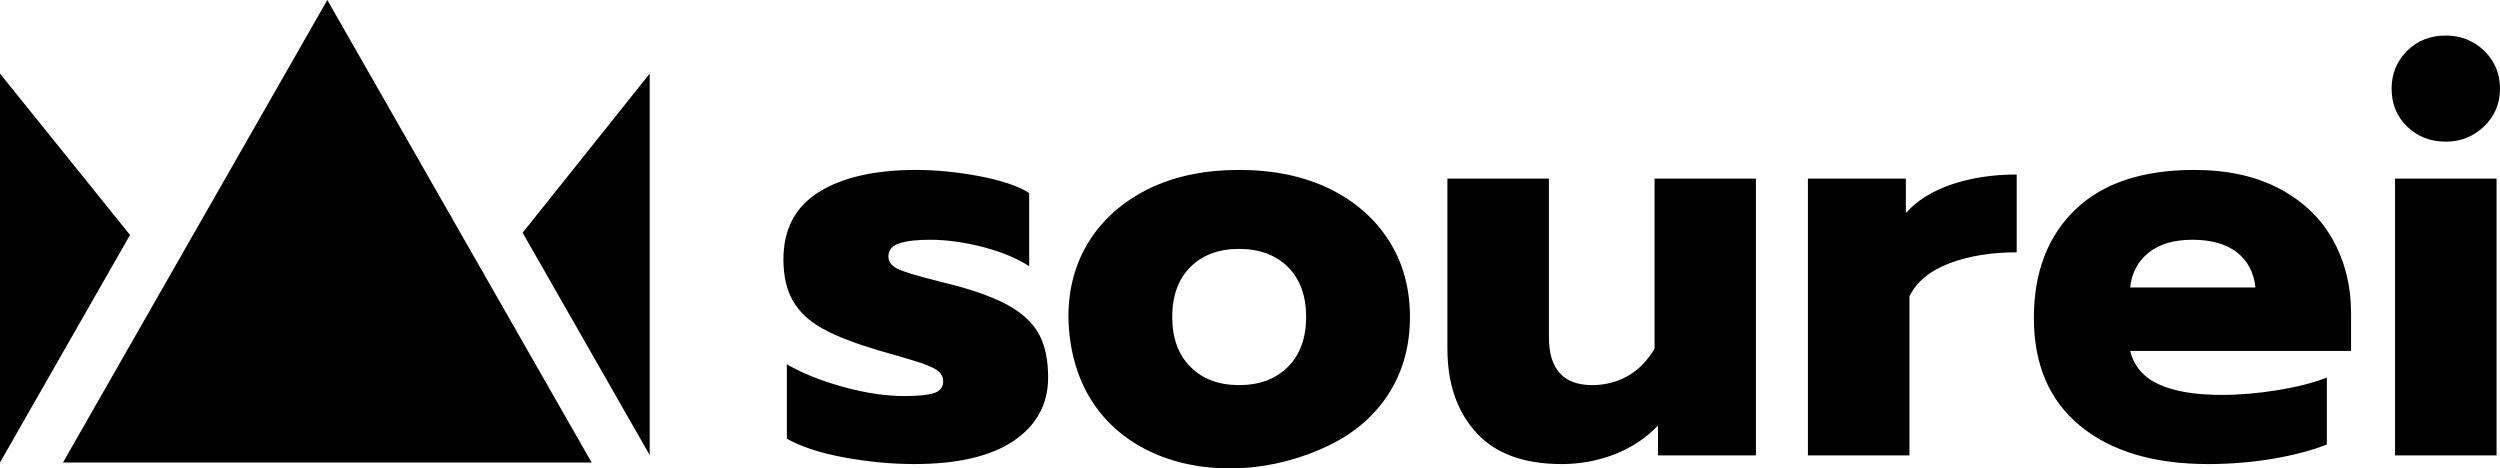 <?xml version="1.0" encoding="UTF-8"?>
<!DOCTYPE svg PUBLIC "-//W3C//DTD SVG 1.1//EN" "http://www.w3.org/Graphics/SVG/1.1/DTD/svg11.dtd">
<!-- Creator: CorelDRAW 2020 (64 Bit) -->
<svg
  xmlns="http://www.w3.org/2000/svg"
  xml:space="preserve"
  width="180.516mm"
  height="33.825mm"
  version="1.1"
  style="shape-rendering: geometricPrecision; text-rendering: geometricPrecision; image-rendering: optimizeQuality; fill-rule: evenodd; clip-rule: evenodd"
  viewBox="0 0 6405.7 1200.29"
  xmlns:xlink="http://www.w3.org/1999/xlink"
  xmlns:xodm="http://www.corel.com/coreldraw/odm/2003"
>
  <defs>
    <style type="text/css"></style>
    <linearGradient
      id="id0"
      gradientUnits="userSpaceOnUse"
      x1="838.67"
      y1="231.06"
      x2="838.67"
      y2="1388.78"
    >
      <stop offset="0" style="stop-opacity: 1; stop-color: #00b2c4" />
      <stop offset="1" style="stop-opacity: 1; stop-color: #242bb8" />
    </linearGradient>
    <linearGradient
      id="id1"
      gradientUnits="userSpaceOnUse"
      xlink:href="#id0"
      x1="1501.91"
      y1="383.73"
      x2="1501.91"
      y2="1116.07"
    >
    </linearGradient>
    <linearGradient
      id="id2"
      gradientUnits="userSpaceOnUse"
      xlink:href="#id0"
      x1="166.59"
      y1="383.73"
      x2="166.59"
      y2="1116.07"
    >
    </linearGradient>
  </defs>
  <g id="Layer_x0020_1">
    <path
      class="fil0"
      d="M2016.14 1124.12l0 -190.61c40.64,23.46 89.23,42.73 145.79,58.23 56.55,15.5 108.5,23.04 155.84,23.04 34.77,0 59.91,-2.52 75.41,-7.54 15.5,-5.03 23.46,-15.08 23.46,-29.74 0,-11.73 -5.03,-21.37 -15.5,-28.91 -10.48,-7.12 -28.91,-15.08 -56.14,-23.46 -27.23,-8.38 -58.23,-17.6 -93.84,-27.23 -59.91,-18.02 -107.25,-36.03 -141.6,-54.88 -34.77,-18.85 -60.33,-42.31 -77.08,-70.8 -16.76,-28.49 -25.13,-64.52 -25.13,-107.67 0,-77.08 30.16,-134.48 90.91,-172.6 60.74,-37.7 143.69,-56.55 249.26,-56.55 51.11,0 105.15,5.44 161.7,15.92 56.56,10.89 99.29,25.13 127.78,43.15l0 187.68c-29.74,-19.69 -68.71,-36.03 -117.3,-49.02 -49.02,-12.57 -94.68,-18.85 -136.99,-18.85 -33.51,0 -59.49,2.93 -78.34,9.22 -18.85,6.28 -28.07,17.59 -28.07,33.51 0,14.66 9.22,25.98 28.07,33.93 18.85,7.96 52.37,17.59 100.54,29.74 31.42,7.96 44.83,11.31 39.8,10.05 63.26,16.76 111.85,35.61 146.62,56.14 34.35,20.53 58.65,45.24 72.89,73.31 14.24,28.07 21.37,64.09 21.37,107.24 0,67.87 -29.33,121.91 -87.56,161.71 -58.65,39.8 -143.69,59.91 -255.13,59.91 -57.39,0 -116.88,-5.45 -178.88,-16.76 -62,-11.31 -111.43,-27.65 -147.88,-48.18zm721.43 -312.1c0,-73.73 18.01,-139.08 54.04,-195.64 36.03,-56.56 87.14,-100.96 152.91,-133.22 65.77,-31.84 142.85,-47.76 230.41,-47.76 87.55,0 164.64,15.92 230.83,47.76 65.77,32.26 116.88,76.66 152.91,133.22 36.03,56.56 54.04,121.91 54.04,195.64 0,74.15 -18.02,139.5 -54.04,196.06 -36.03,56.55 -87.13,100.96 -152.91,132.8 -280.73,136.8 -661.64,41.43 -668.19,-328.86zm609.12 0c0,-54.04 -15.5,-96.77 -46.5,-127.77 -31.42,-31 -72.89,-46.5 -125.26,-46.5 -52.37,0 -93.84,15.5 -124.84,46.5 -31,31 -46.5,73.73 -46.5,127.77 0,54.04 15.5,96.77 46.5,127.77 31,31.42 72.48,46.92 124.84,46.92 52.37,0 93.84,-15.5 125.26,-46.92 31,-31 46.5,-73.73 46.5,-127.77zm361.95 81.27l0 -435.68 260.15 0 0 406.36c0,81.69 36.87,122.75 111.02,122.75 33.51,0 64.09,-7.96 91.74,-23.88 27.23,-15.5 49.85,-38.96 67.87,-69.54l0 -435.68 259.74 0 0 709.24 -250.94 0 0 -76.66c-30.58,32.26 -67.87,56.97 -111.01,73.73 -43.15,16.76 -88.39,25.13 -135.74,25.13 -97.61,0 -170.92,-27.23 -219.52,-81.27 -49.02,-54.04 -73.31,-125.68 -73.31,-214.49zm923.74 -435.68l250.94 0 0 88.39c27.65,-31.42 66.61,-56.14 116.88,-73.31 50.27,-17.18 105.99,-25.56 167.15,-25.56l0 199.41c-64.93,0 -122.33,9.22 -172.18,28.07 -49.85,18.85 -83.79,46.92 -102.64,84.2l0 408.04 -260.15 0 0 -709.24zm578.96 357.35c0,-116.88 35.19,-209.46 105.99,-277.75 70.38,-67.87 172.18,-101.8 304.98,-101.8 84.63,0 157.1,15.92 217.84,47.76 60.75,32.26 106.41,75.83 137.41,131.54 31,55.72 46.5,118.56 46.5,188.52l0 95.93 -565.97 0c10.05,39.8 34.77,68.28 74.15,85.88 39.38,18.01 93,26.81 160.87,26.81 46.5,0 93.84,-4.19 142.85,-12.15 48.59,-7.96 90.49,-18.43 126.1,-32.26l0 171.34c-36.45,14.66 -81.69,26.81 -136.57,36.45 -54.88,9.22 -110.59,13.83 -167.57,13.83 -139.09,0 -248.42,-32.67 -327.6,-97.61 -79.18,-64.93 -118.98,-157.1 -118.98,-276.49zm567.65 -78.34c-3.77,-38.12 -19.69,-68.28 -47.34,-90.07 -27.65,-21.37 -65.77,-32.26 -113.95,-32.26 -47.34,0 -84.63,10.89 -112.28,33.09 -27.65,22.2 -43.57,51.95 -47.34,89.23l320.9 0zm348.97 -509.83c0,-38.12 13.41,-70.38 39.8,-96.77 26.39,-25.98 59.49,-38.96 98.87,-38.96 38.54,0 71.22,12.99 98.45,38.96 27.23,26.39 40.63,58.65 40.63,96.77 0,38.54 -13.41,70.8 -40.63,96.77 -27.23,26.39 -59.91,39.38 -98.45,39.38 -39.38,0 -72.48,-12.99 -98.87,-38.54 -26.39,-25.56 -39.8,-58.23 -39.8,-97.61zm8.8 230.83l260.15 0 0 709.24 -260.15 0 0 -709.24z"
    />
    <polygon class="fil1" points="161.33,1185.2 1516.01,1185.2 838.66,0 " />
    <polygon class="fil2" points="-0,188.57 -0,1185.04 333.17,602.05 " />
    <polygon
      class="fil3"
      points="1664.71,1166.08 1664.71,188.57 1339.11,596.37 "
    />
  </g>
</svg>
